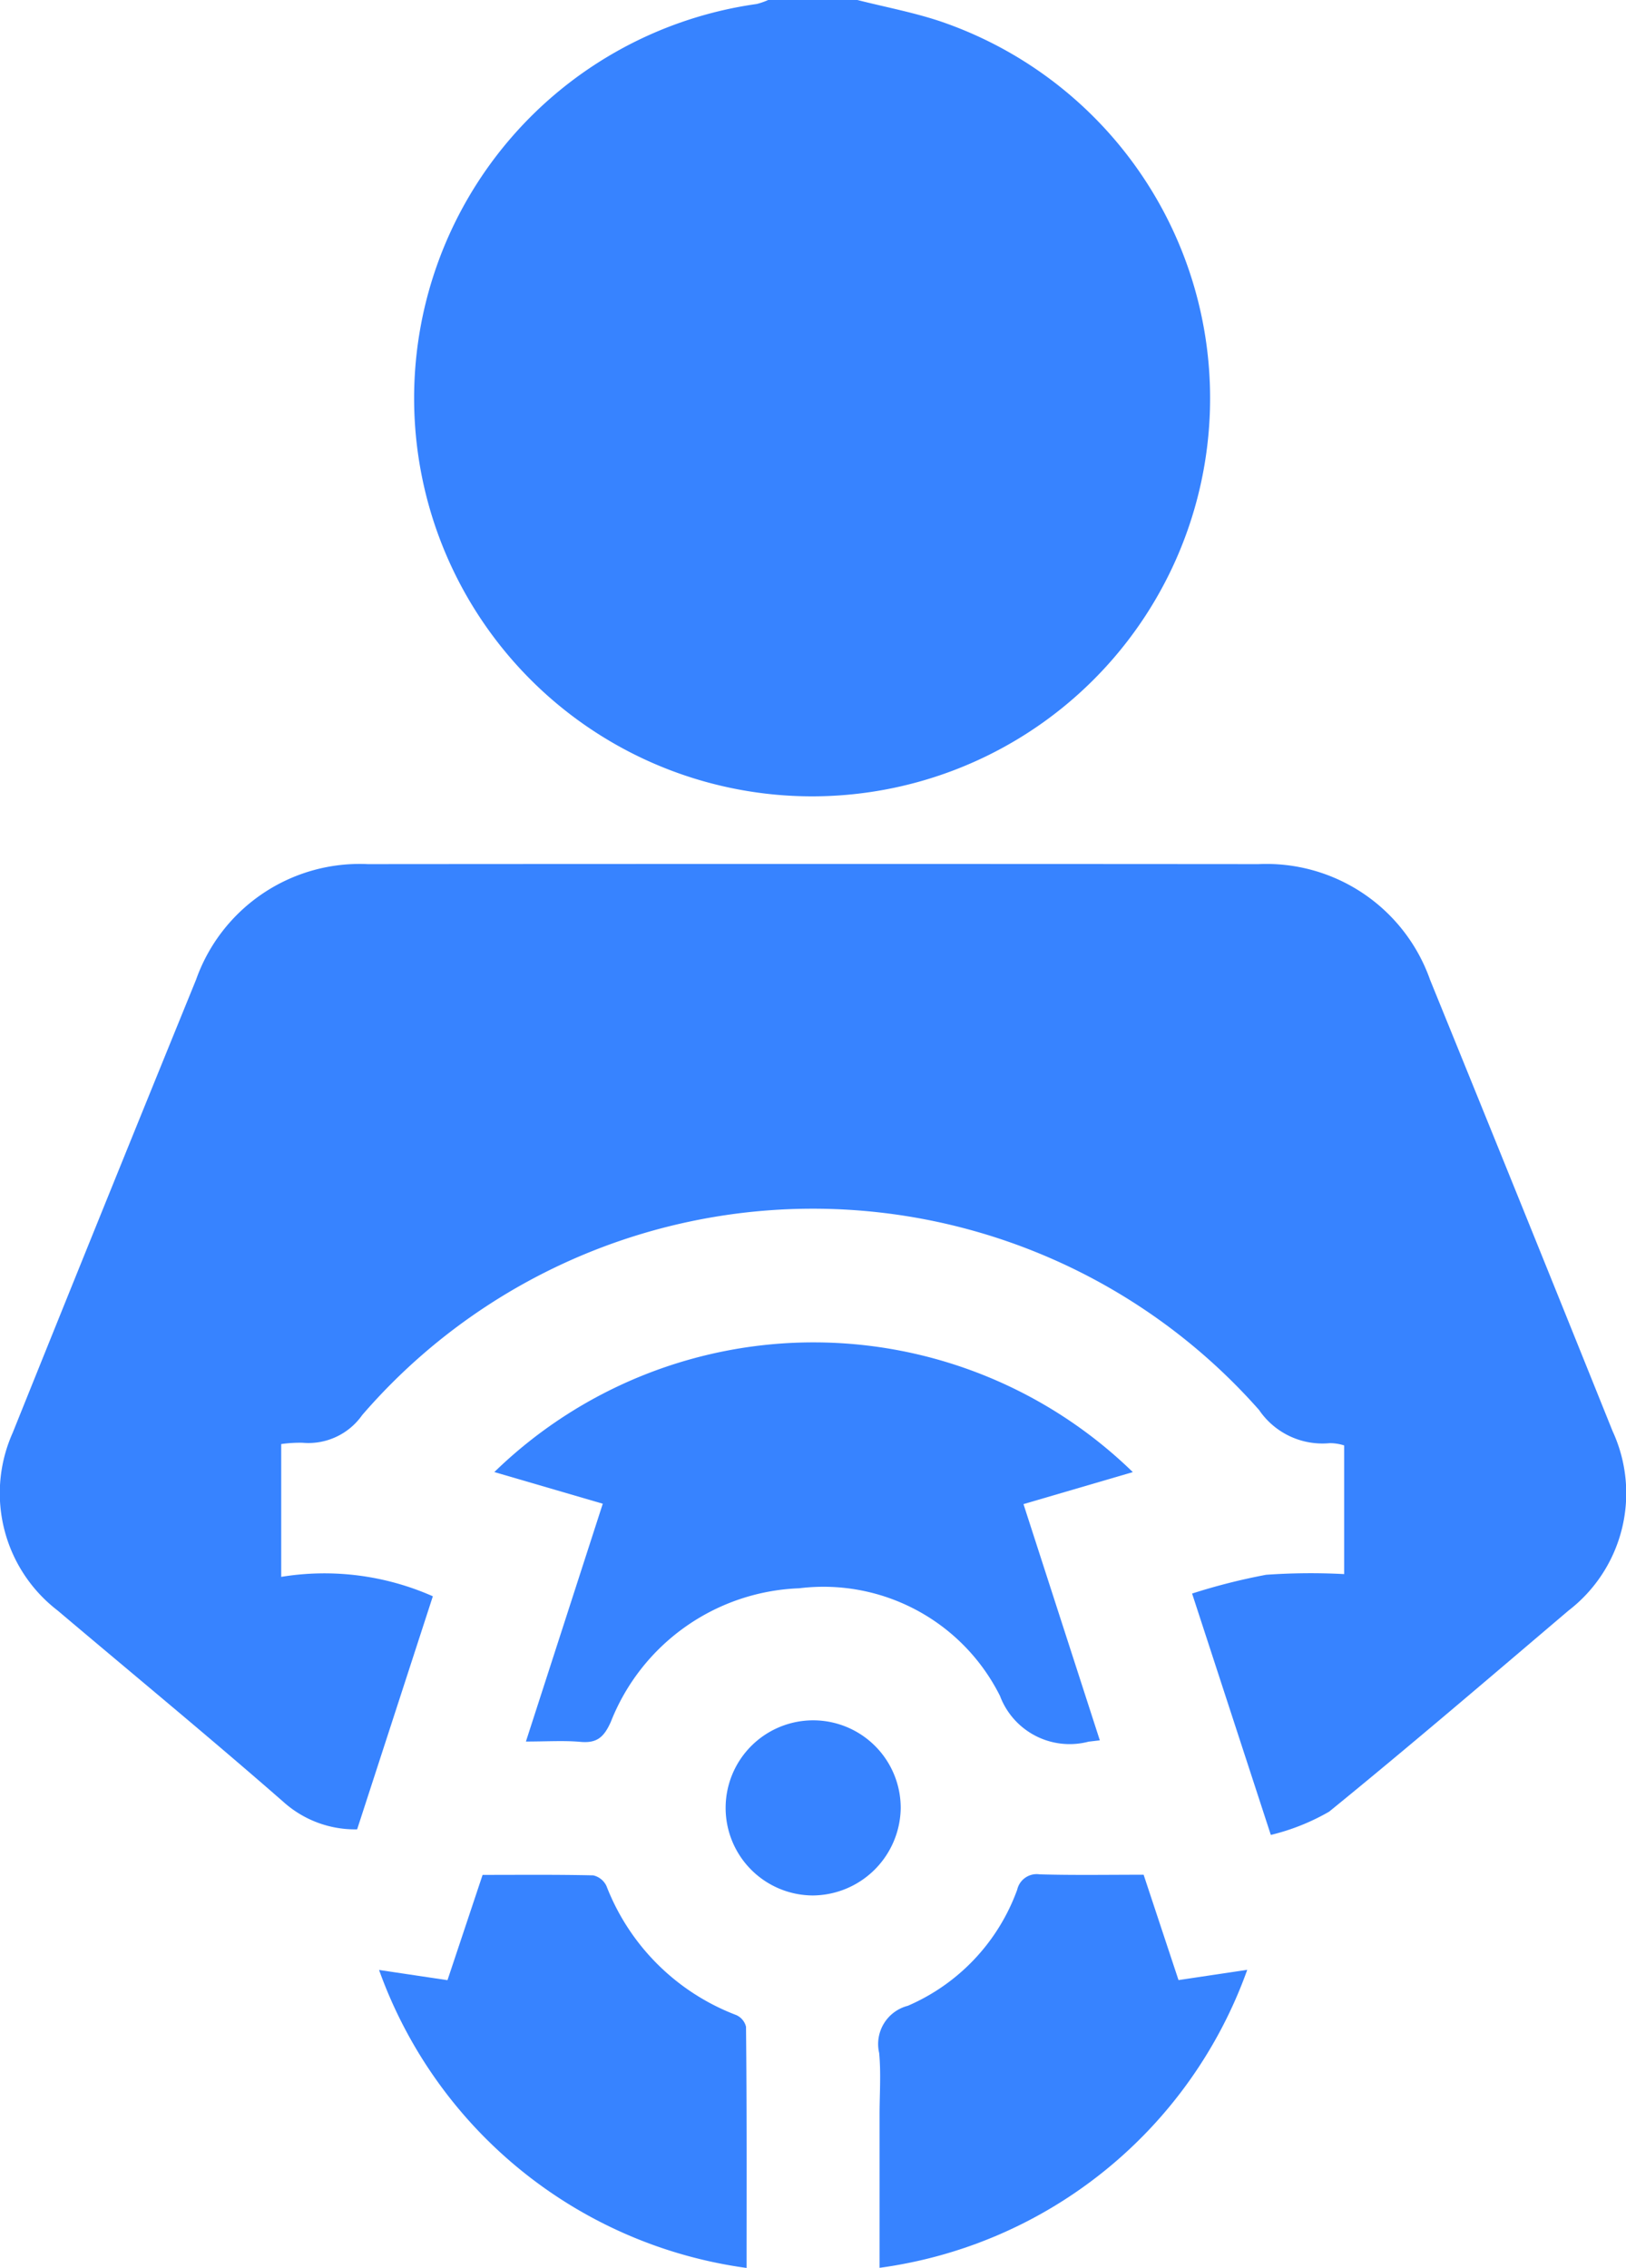 <svg xmlns="http://www.w3.org/2000/svg" width="38.208" height="53.276" viewBox="0 0 38.208 53.276">
  <g id="Icons" transform="translate(-961.896 -1650.419)">
    <g id="Group_651" data-name="Group 651" transform="translate(481.863 1367.419)">
      <path id="Path_14489" data-name="Path 14489" d="M560.47,283c.649.165,1.312.289,1.945.5a9.352,9.352,0,1,1-4.312-.406,1.611,1.611,0,0,0,.284-.1Z" transform="translate(-60.29)" fill="#3783ff"/>
      <path id="Path_14490" data-name="Path 14490" d="M486.641,442.522v3.12a6.294,6.294,0,0,1,3.563.456l-1.779,5.475a2.516,2.516,0,0,1-1.72-.634c-1.75-1.53-3.546-3.008-5.321-4.509a3.474,3.474,0,0,1-1.054-4.17q2.143-5.328,4.31-10.646a4.077,4.077,0,0,1,4.037-2.715q10.464-.008,20.928,0a4.077,4.077,0,0,1,4.033,2.72q2.155,5.295,4.288,10.6a3.478,3.478,0,0,1-1.04,4.218c-1.864,1.584-3.723,3.176-5.62,4.72a5.154,5.154,0,0,1-1.371.547l-1.85-5.67a14.3,14.3,0,0,1,1.74-.441,14.93,14.93,0,0,1,1.833-.016v-3.023a1.11,1.11,0,0,0-.339-.053,1.8,1.8,0,0,1-1.66-.779,13.99,13.99,0,0,0-21.075.119,1.545,1.545,0,0,1-1.4.651A3.174,3.174,0,0,0,486.641,442.522Z" transform="translate(0 -125.6)" fill="#3783ff"/>
      <path id="Path_14491" data-name="Path 14491" d="M578.532,512.744l-2.569.752,1.794,5.549-.264.031A1.749,1.749,0,0,1,575.41,518a4.638,4.638,0,0,0-4.718-2.527,4.956,4.956,0,0,0-4.425,3.136c-.162.362-.325.507-.714.472s-.795-.008-1.282-.008l1.806-5.586-2.548-.744A10.758,10.758,0,0,1,578.532,512.744Z" transform="translate(-71.88 -195.163)" fill="#3783ff"/>
      <path id="Path_14492" data-name="Path 14492" d="M634.689,599.526l.82,2.475,1.615-.241a10.7,10.7,0,0,1-8.64,7v-3.589c0-.486.036-.975-.009-1.456a.928.928,0,0,1,.673-1.11,4.72,4.72,0,0,0,2.571-2.729.469.469,0,0,1,.526-.359C633.041,599.54,633.838,599.526,634.689,599.526Z" transform="translate(-127.783 -272.487)" fill="#3783ff"/>
      <path id="Path_14493" data-name="Path 14493" d="M552.693,608.807a10.71,10.71,0,0,1-8.636-7l1.608.24.825-2.473c.872,0,1.737-.009,2.6.011a.454.454,0,0,1,.312.253,5.283,5.283,0,0,0,3.047,3.028.406.406,0,0,1,.231.275C552.7,605.025,552.693,606.914,552.693,608.807Z" transform="translate(-55.117 -272.531)" fill="#3783ff"/>
      <path id="Path_14494" data-name="Path 14494" d="M604.62,577.626a2.057,2.057,0,1,1,2.067-2.049A2.081,2.081,0,0,1,604.62,577.626Z" transform="translate(-105.489 -250.1)" fill="#3783ff"/>
    </g>
  </g>
</svg>
